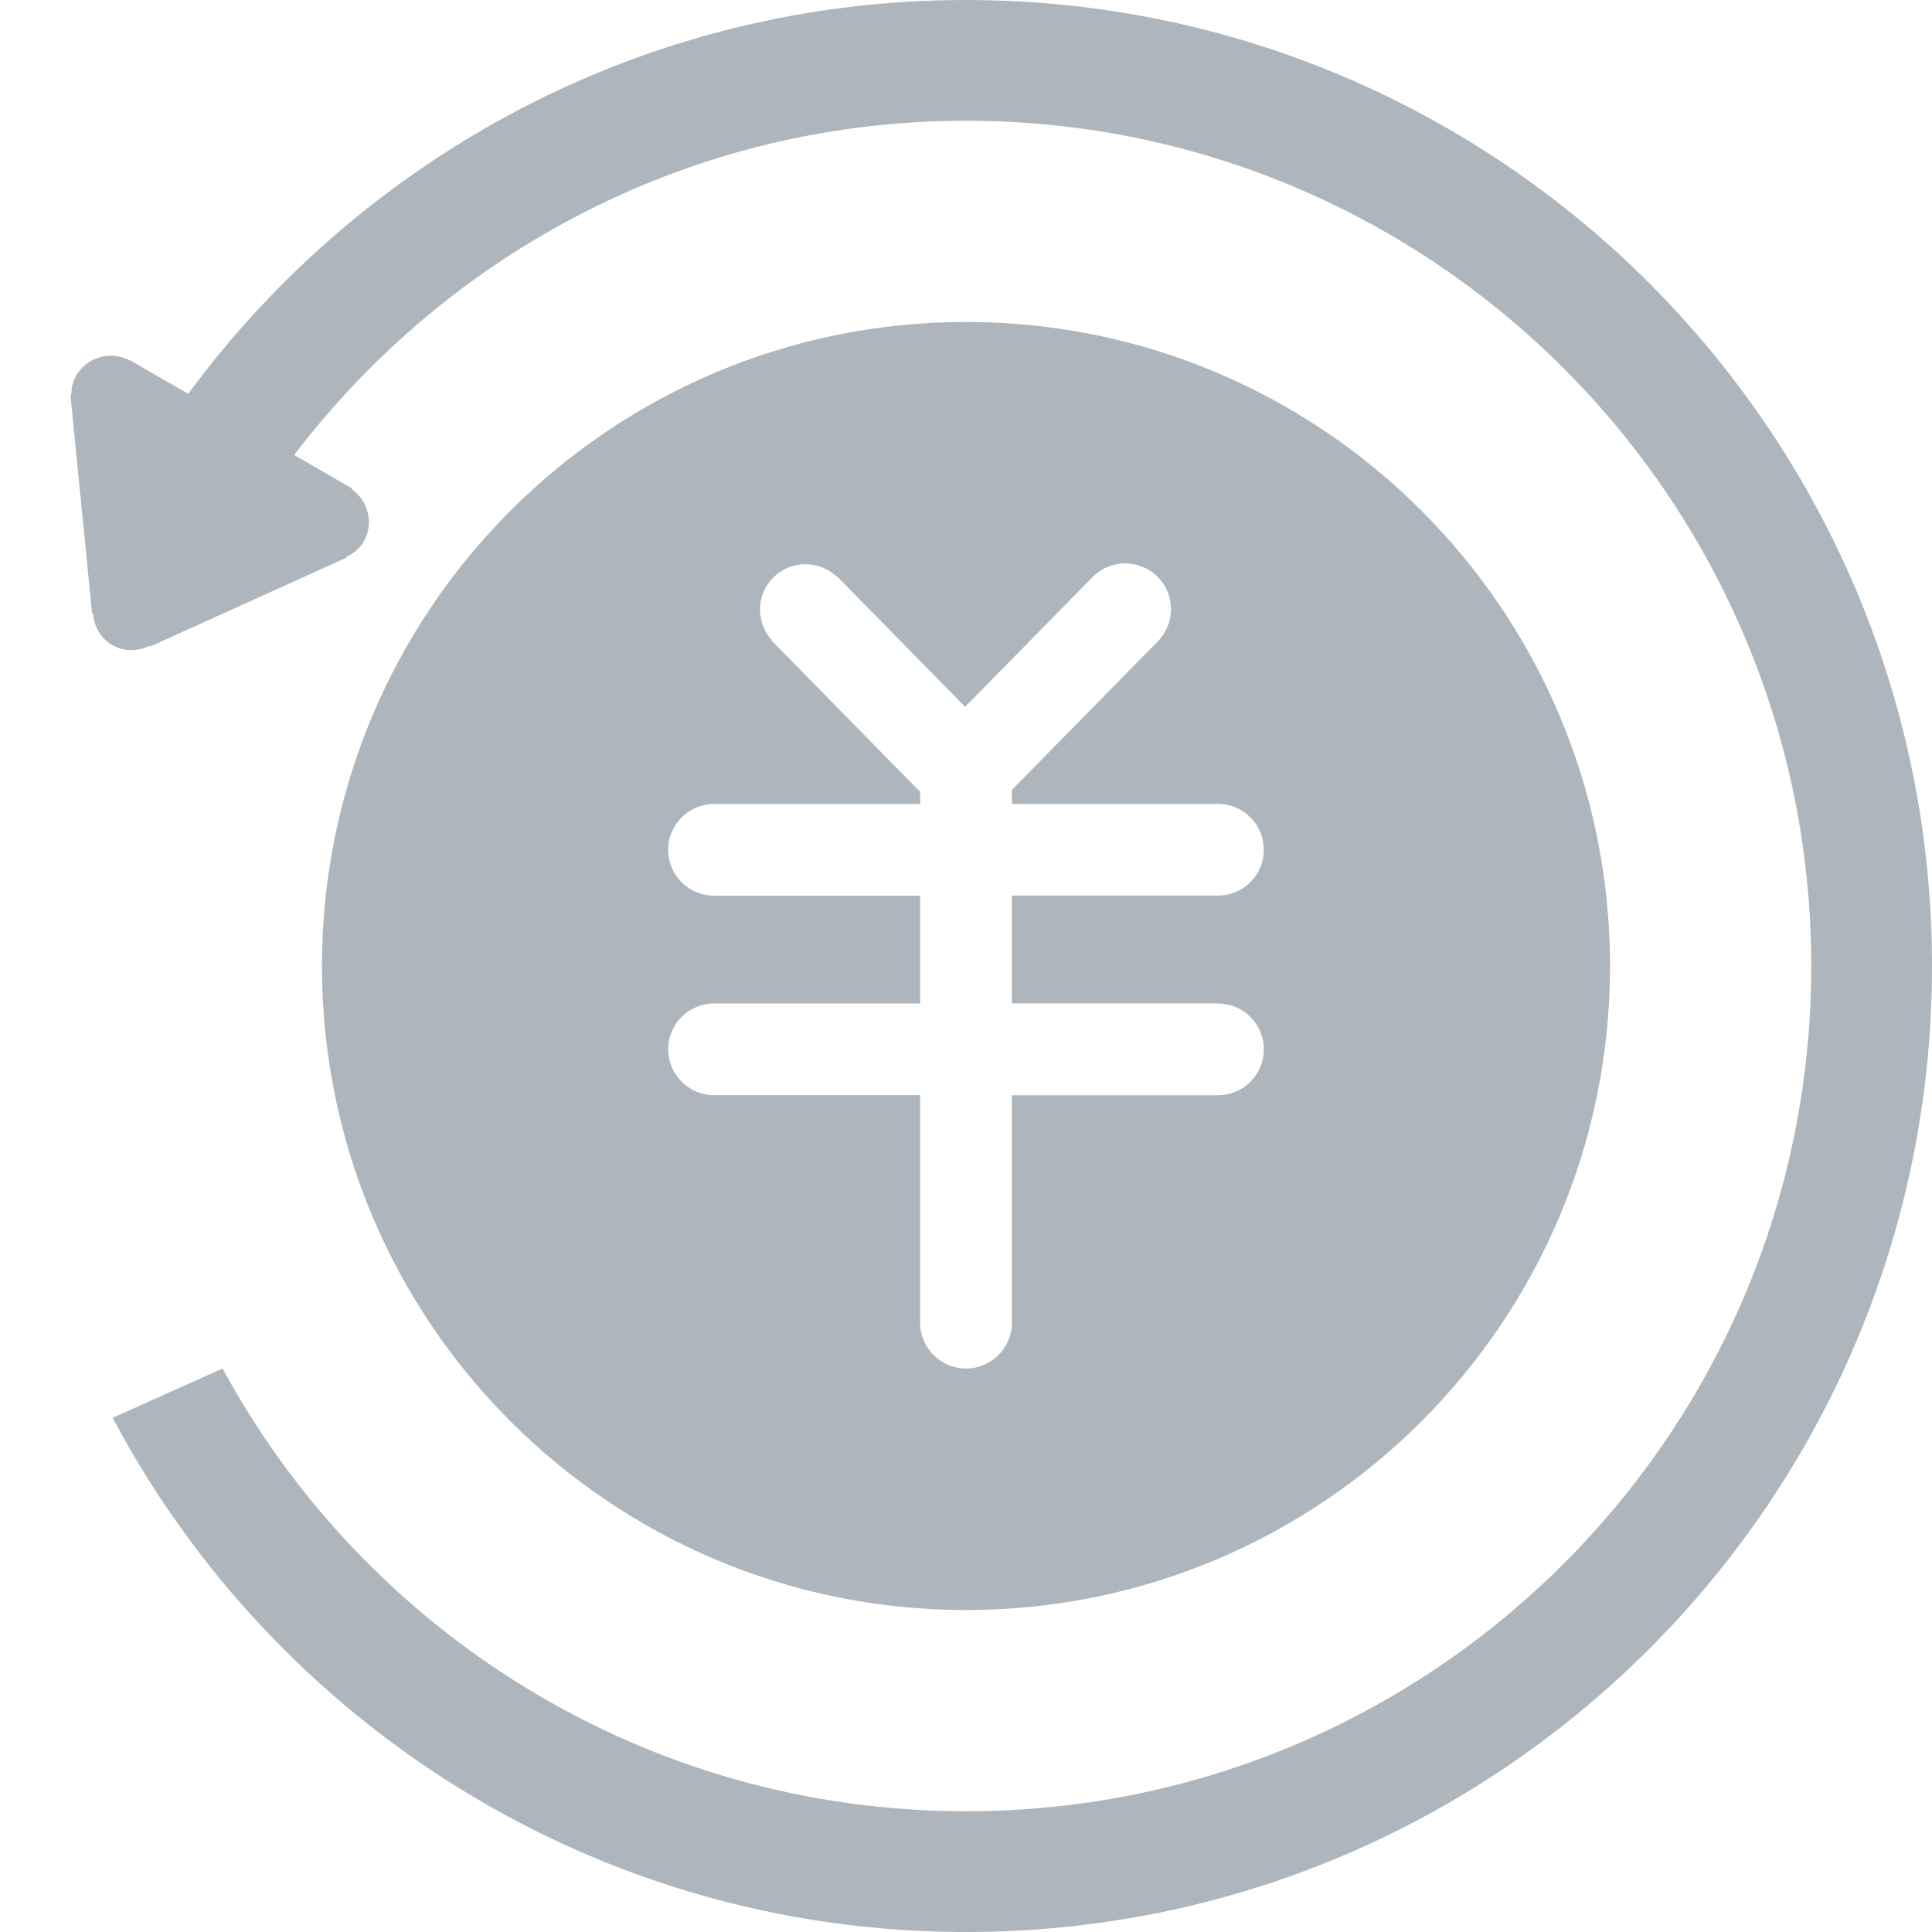 <?xml version="1.0" encoding="UTF-8"?>
<svg width="20px" height="20px" viewBox="0 0 20 20" version="1.1" xmlns="http://www.w3.org/2000/svg" xmlns:xlink="http://www.w3.org/1999/xlink">
    <!-- Generator: Sketch 52.5 (67469) - http://www.bohemiancoding.com/sketch -->
    <title>ic_gytk</title>
    <desc>Created with Sketch.</desc>
    <g id="Symbols" stroke="none" stroke-width="1" fill="none" fill-rule="evenodd">
        <g id="ic_gytk">
            <g id="退款">
                <g>
                    <rect id="矩形" fill="#000000" opacity="0" x="0" y="0" width="20" height="20"></rect>
                    <path d="M10,3.333 C6.317,3.333 3.333,6.318 3.333,10 C3.333,13.682 6.317,16.667 10,16.667 C13.682,16.667 16.667,13.682 16.667,10 C16.667,6.318 13.682,3.333 10,3.333 Z M12.608,10.388 C12.87,10.388 13.083,10.6 13.083,10.863 C13.083,11.125 12.87,11.338 12.608,11.338 L10.475,11.338 L10.475,13.693 C10.475,13.955 10.261,14.167 10,14.167 C9.739,14.167 9.525,13.955 9.525,13.693 L9.525,11.337 L7.392,11.337 C7.13,11.337 6.917,11.125 6.917,10.863 C6.917,10.6 7.13,10.388 7.392,10.388 L9.525,10.388 L9.525,9.272 L7.392,9.272 C7.13,9.272 6.917,9.06 6.917,8.797 C6.917,8.535 7.13,8.323 7.392,8.323 L9.525,8.323 L9.525,8.197 L8.003,6.647 C8.003,6.646 8.002,6.646 8.002,6.645 C8.001,6.645 8.001,6.644 8,6.644 L7.989,6.632 L7.991,6.629 C7.822,6.441 7.826,6.153 8.008,5.975 C8.191,5.796 8.477,5.798 8.662,5.969 L8.665,5.966 L8.677,5.979 C8.678,5.98 8.679,5.98 8.679,5.98 C8.68,5.981 8.68,5.982 8.68,5.982 L9.991,7.317 L11.31,5.974 C11.493,5.787 11.794,5.785 11.98,5.968 C12.168,6.152 12.169,6.452 11.986,6.639 L10.475,8.177 L10.475,8.322 L12.608,8.322 C12.87,8.322 13.083,8.535 13.083,8.796 C13.083,9.059 12.87,9.271 12.608,9.271 L10.475,9.271 L10.475,10.387 L12.608,10.387 L12.608,10.388 Z M10,0 C6.695,0 3.769,1.606 1.948,4.077 L1.344,3.728 L1.34,3.73 C1.144,3.628 0.9,3.695 0.788,3.888 C0.752,3.95 0.74,4.017 0.738,4.084 L0.729,4.088 L0.953,6.347 L0.963,6.353 C0.975,6.483 1.04,6.608 1.163,6.678 C1.285,6.748 1.425,6.743 1.544,6.687 L1.554,6.693 L3.582,5.775 L3.582,5.766 C3.655,5.731 3.721,5.683 3.765,5.607 C3.873,5.42 3.814,5.187 3.641,5.063 L3.642,5.055 L3.045,4.71 C4.643,2.612 7.158,1.25 10,1.25 C14.832,1.25 18.75,5.168 18.75,10 C18.75,14.833 14.832,18.75 10,18.75 C6.675,18.75 3.785,16.897 2.304,14.167 L1.166,14.677 C2.845,17.841 6.168,20 10,20 C15.523,20 20,15.523 20,10 C20,4.478 15.523,0 10,0 Z" id="形状" fill="#ADB5BD" fill-rule="nonzero"></path>
                </g>
            </g>
        </g>
    </g>
</svg>